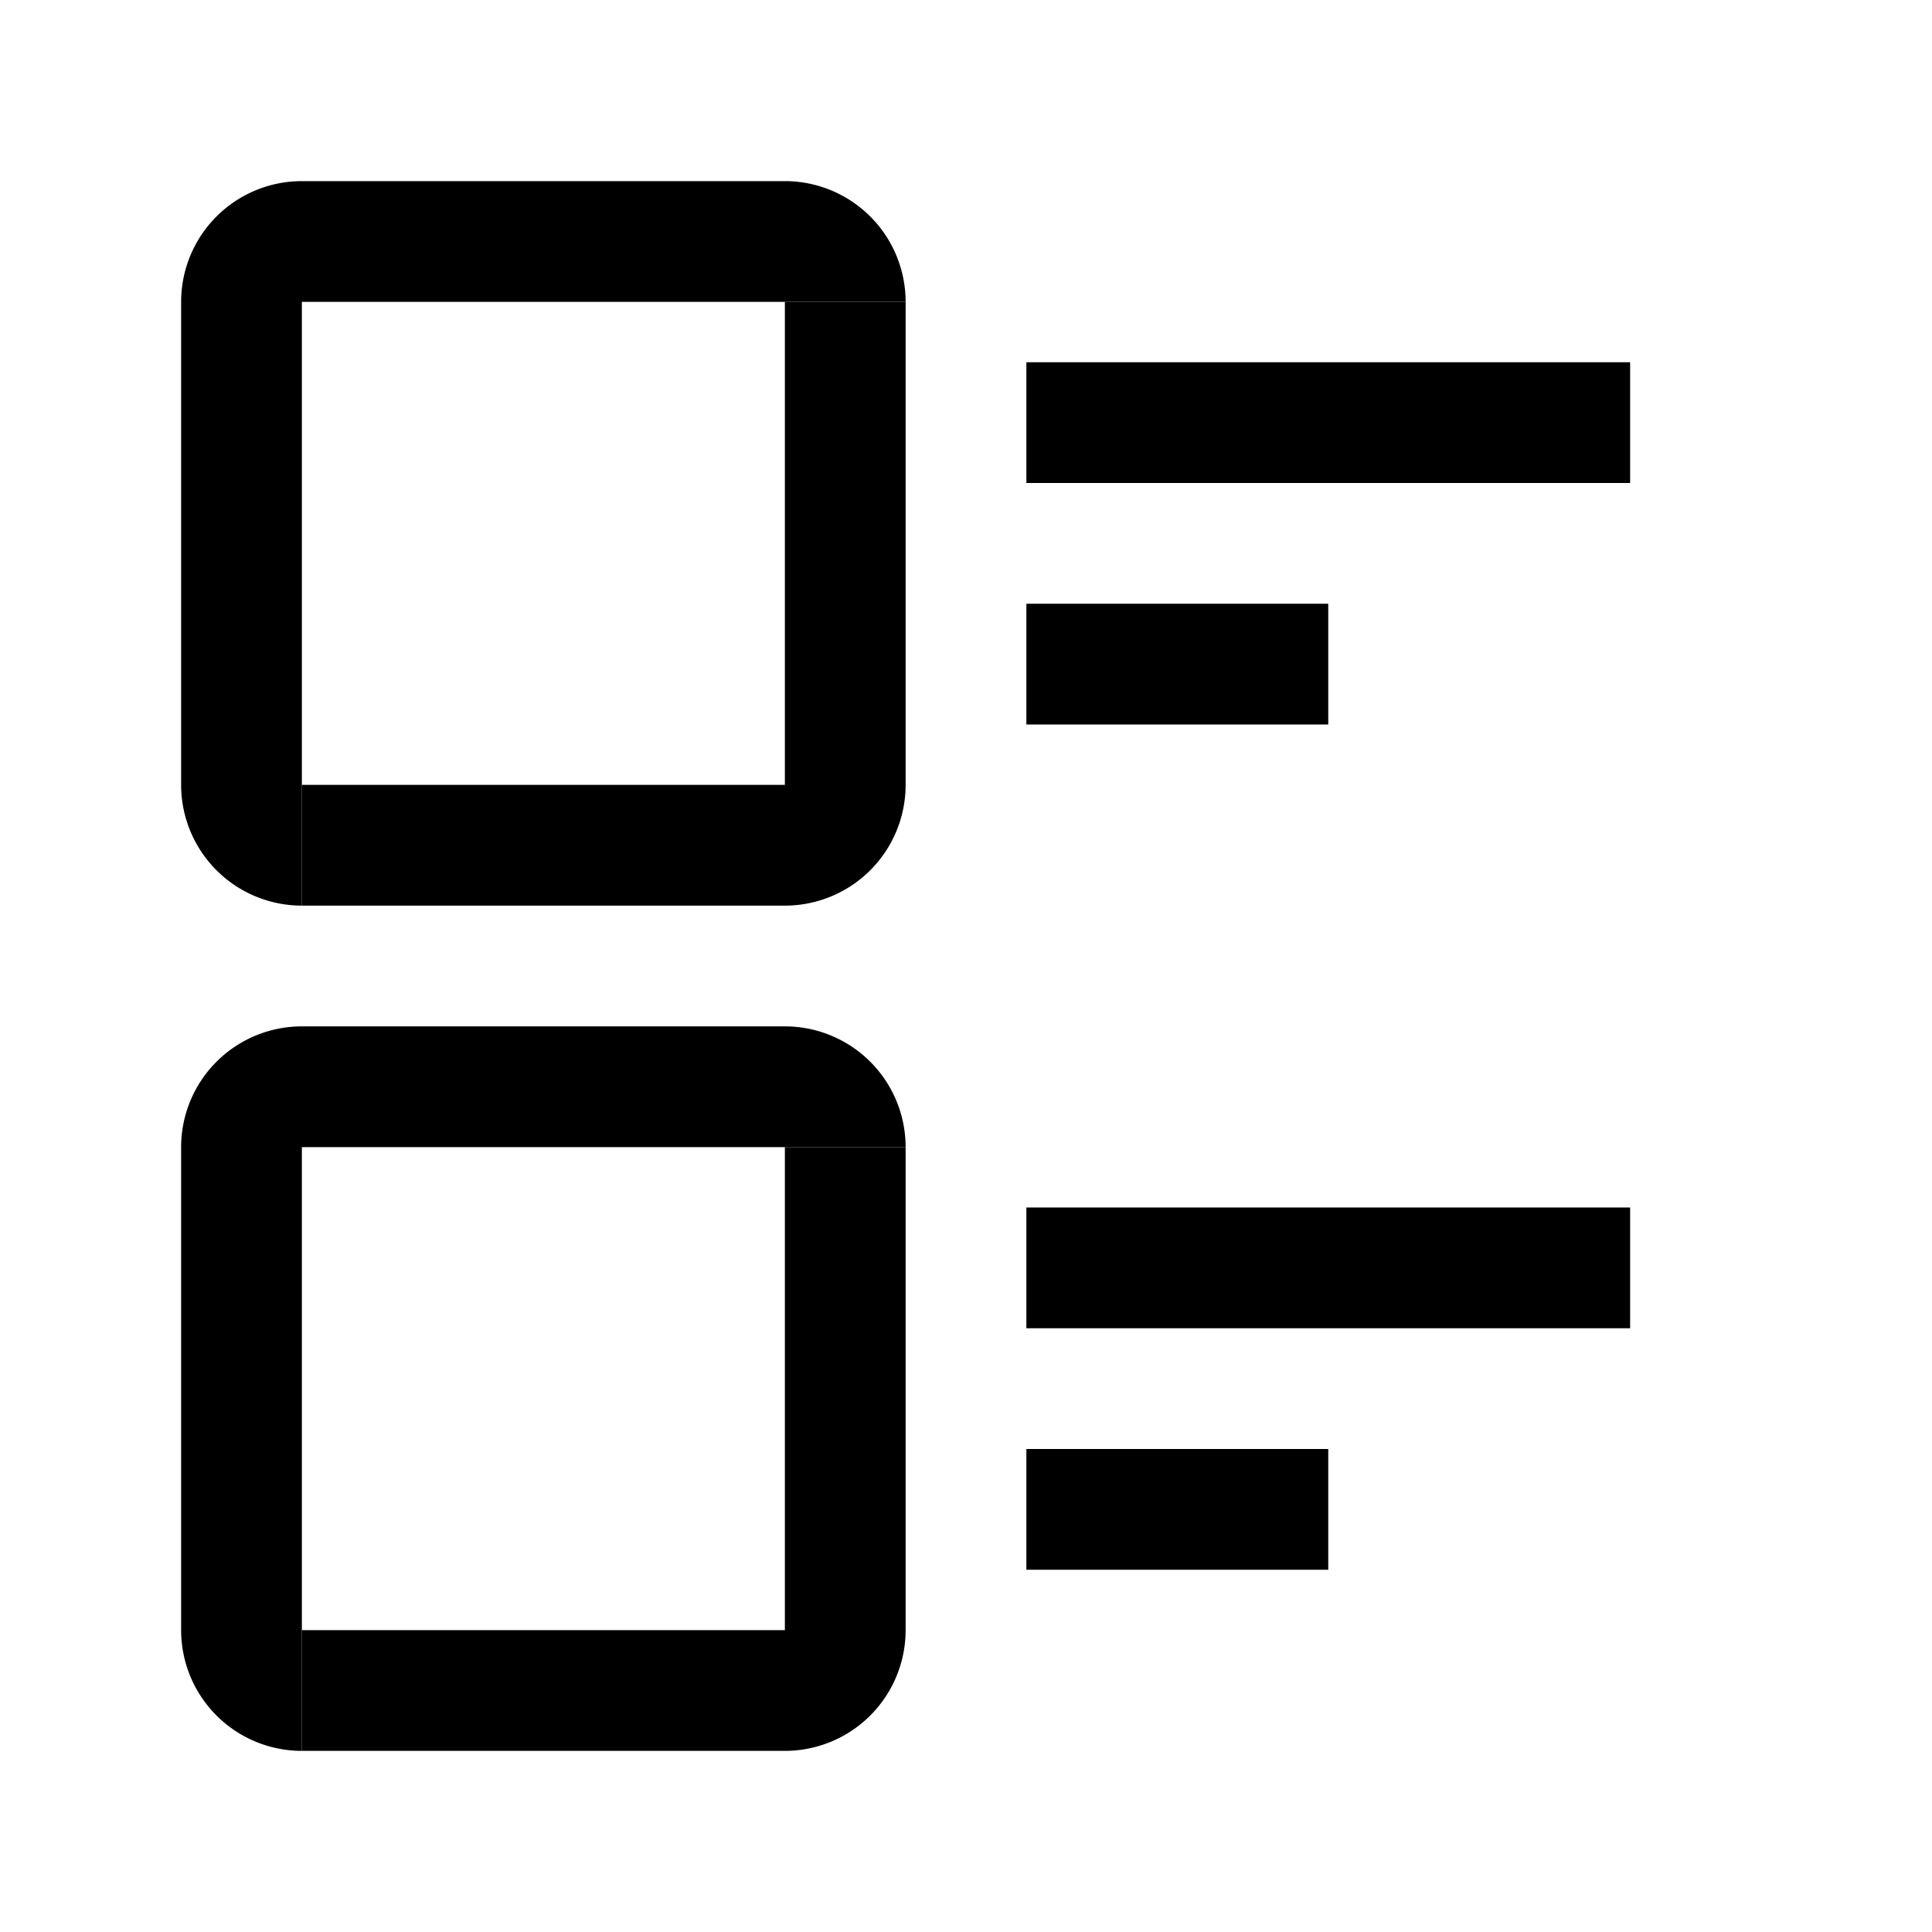 <svg xmlns="http://www.w3.org/2000/svg" width="512" height="512" viewBox="0 0 512 512">
  <title>list-alt</title>
  <line x1="272" y1="112" x2="432" y2="112" fill="none" stroke="#000" stroke-linecap="butt" stroke-linejoin="miter" stroke-width="32"/>
  <line x1="272" y1="336" x2="432" y2="336" fill="none" stroke="#000" stroke-linecap="butt" stroke-linejoin="miter" stroke-width="32"/>
  <line x1="272" y1="176" x2="352" y2="176" fill="none" stroke="#000" stroke-linecap="butt" stroke-linejoin="miter" stroke-width="32"/>
  <line x1="272" y1="400" x2="352" y2="400" fill="none" stroke="#000" stroke-linecap="butt" stroke-linejoin="miter" stroke-width="32"/>
  <path d="M80,224a16,16,0,0,1-16-16V80A16,16,0,0,1,80,64H208a16,16,0,0,1,16,16" fill="none" stroke="#000" stroke-linecap="butt" stroke-linejoin="miter" stroke-width="32"/>
  <path d="M80,448a16,16,0,0,1-16-16V304a16,16,0,0,1,16-16H208a16,16,0,0,1,16,16" fill="none" stroke="#000" stroke-linecap="butt" stroke-linejoin="miter" stroke-width="32"/>
  <path d="M224,80V208a16,16,0,0,1-16,16H80" fill="none" stroke="#000" stroke-linecap="butt" stroke-linejoin="miter" stroke-width="32"/>
  <path d="M224,304V432a16,16,0,0,1-16,16H80" fill="none" stroke="#000" stroke-linecap="butt" stroke-linejoin="miter" stroke-width="32"/>
</svg>
